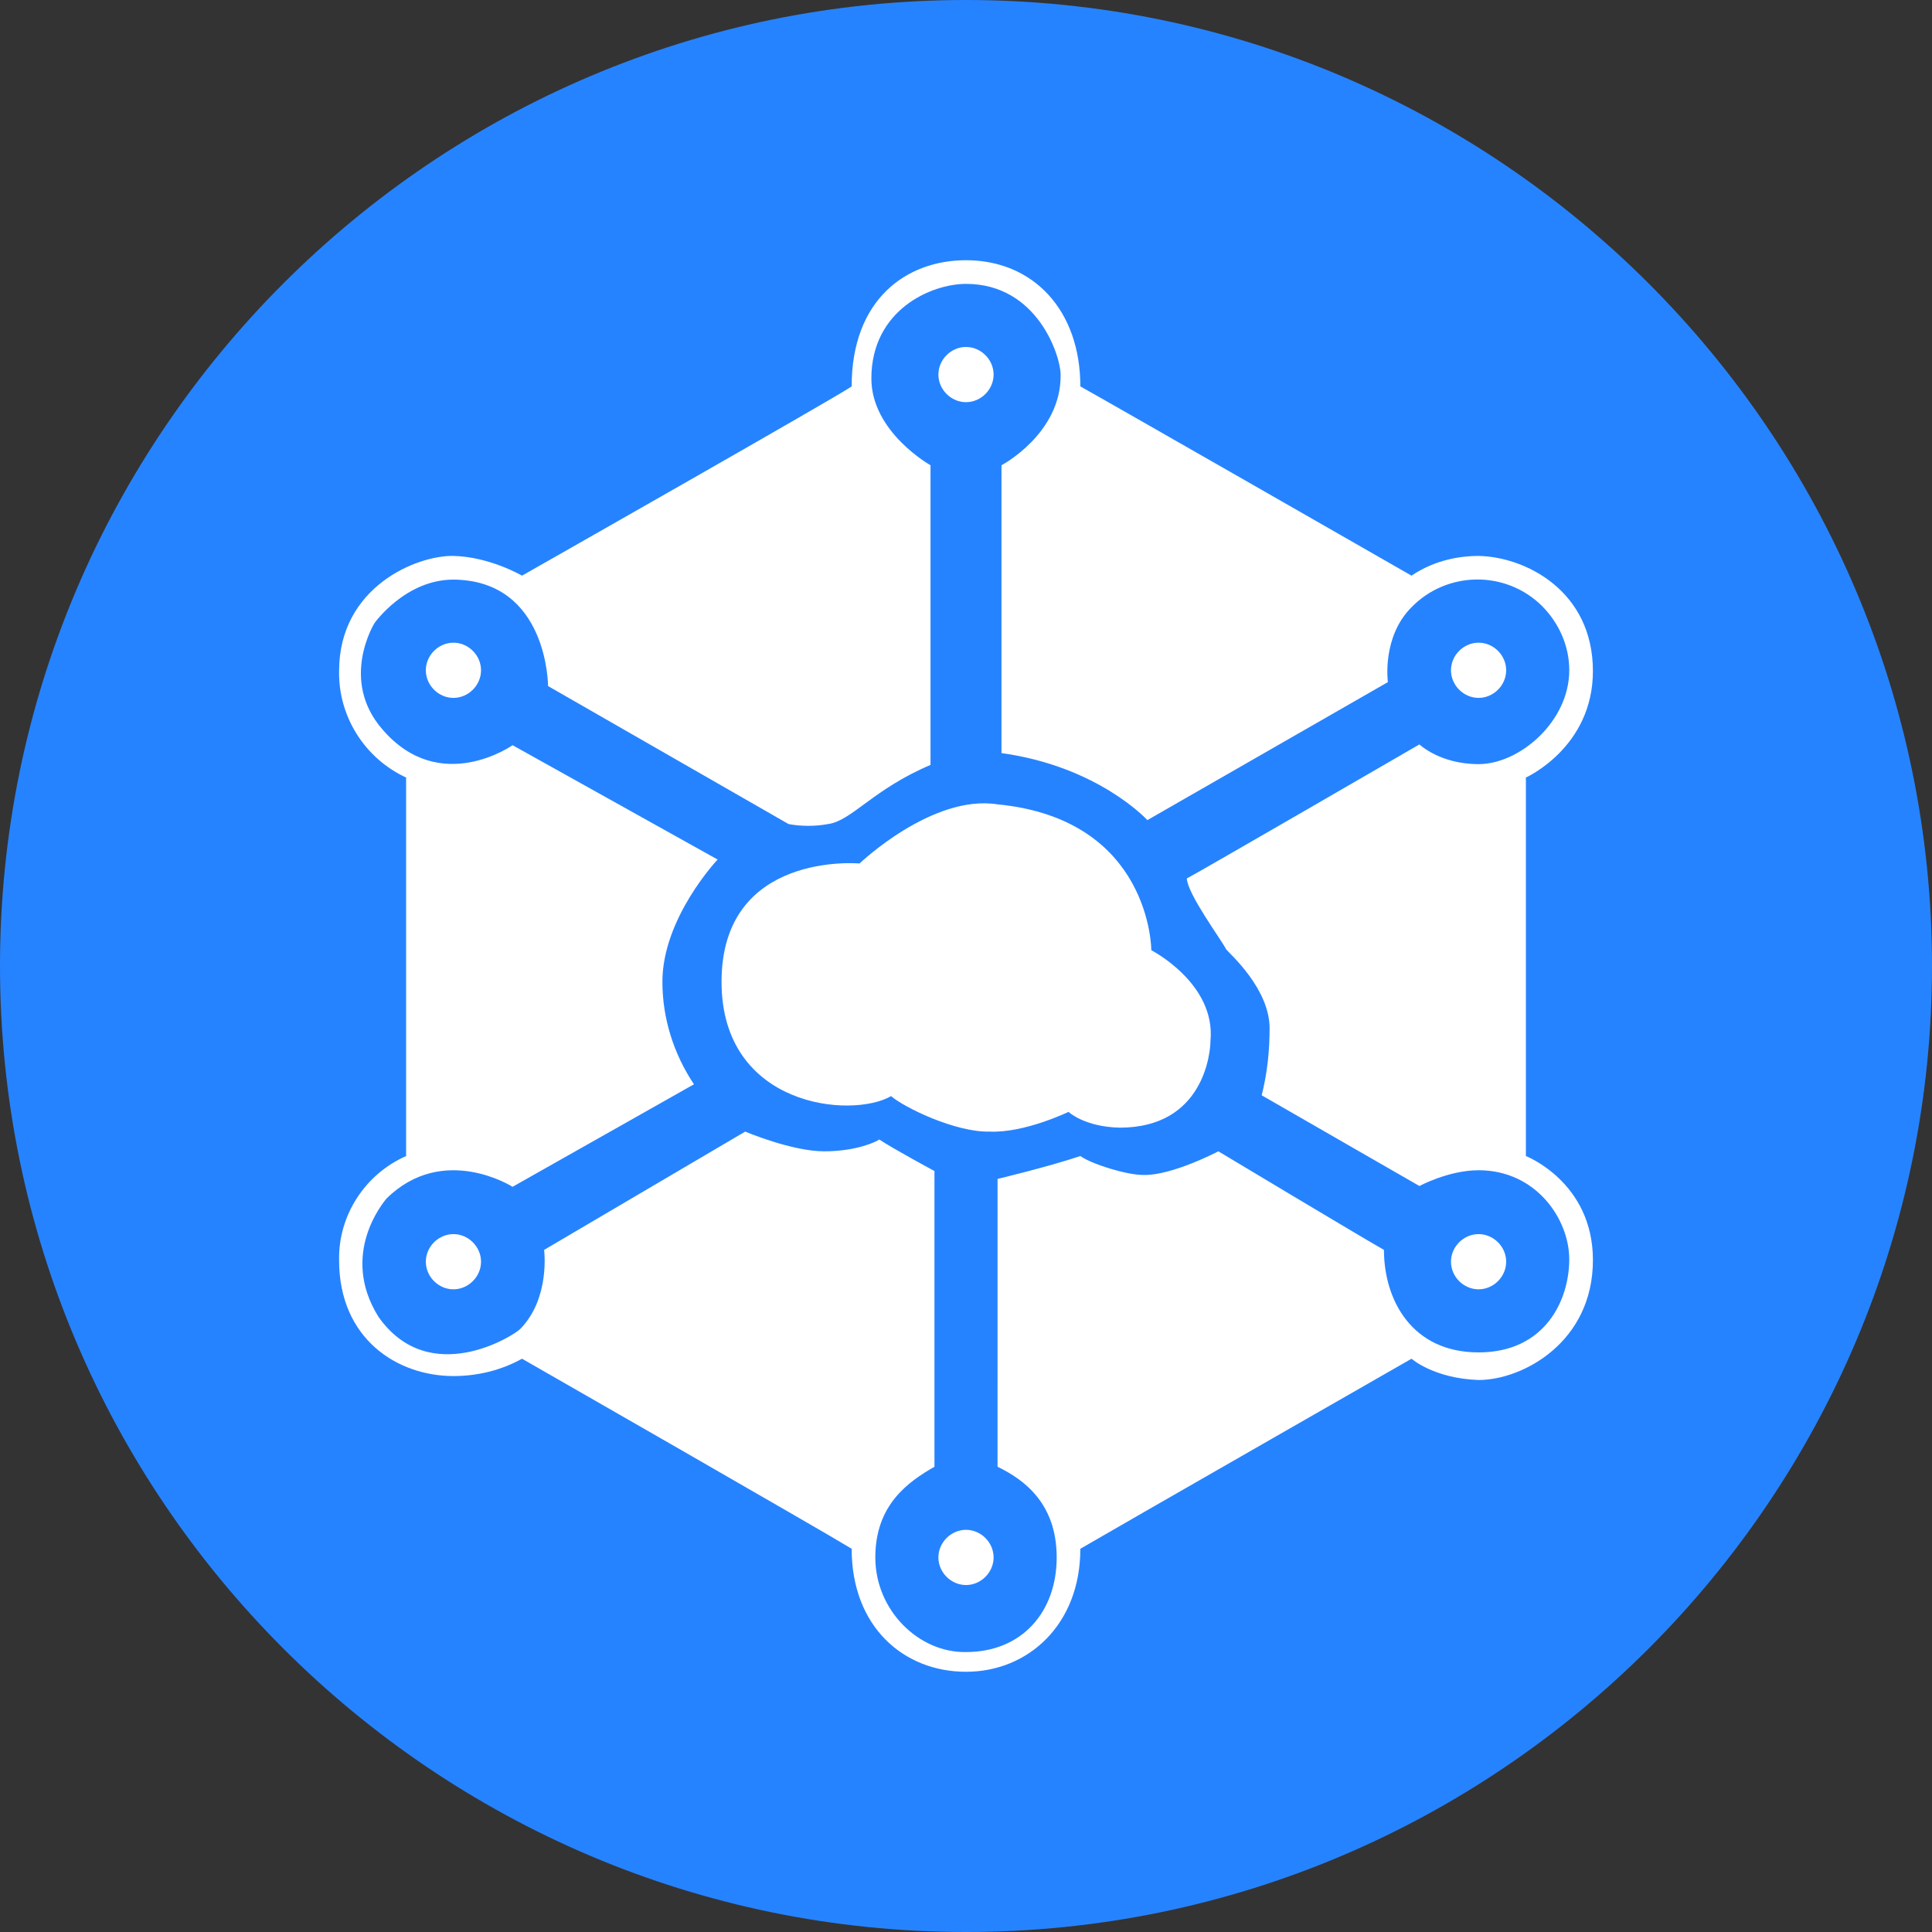 <svg xmlns="http://www.w3.org/2000/svg" xml:space="preserve" id="Storj" x="0" y="0" version="1.1" viewBox="0 0 245 245"><rect x="0" y="0" width="245" height="245" fill="#333333" stroke="none"/><style>.st1{fill:#fff}</style><path id="Main" d="M0 122.5C0 190 55 245 122.5 245S245 190 245 122.5 190 0 122.5 0 0 55 0 122.5" style="fill:#2683ff"/><g id="Storj-2"><path d="M146 120.5s0-16.6-19.5-18.5c-8.3-1.3-17.5 7.5-17.5 7.5s-17.5-1.6-17.5 15c0 15.9 16.5 17.4 21.5 14.5 1.6 1.4 8.1 4.6 12.5 4.5 4.4.2 10-2.5 10-2.5s2 1.9 6.5 2c10.7 0 11.5-9.6 11.5-11 .7-7.3-7.5-11.5-7.5-11.5" class="st1"/><path d="M193.5 146.6v-48s8.5-3.8 8.5-13.5c0-10.2-8.6-14.5-14.5-14.6-3 0-6 .8-8.5 2.5 0 0-39.1-22.4-42-24 0-9.7-6-16-14.5-16-7.6 0-14.5 5-14.5 16-1.3 1-41.8 24-41.8 24s-4.1-2.4-8.7-2.5S43 74.4 43 85.1c-.1 5.8 3.3 11.1 8.5 13.5v48c-5.2 2.3-8.6 7.5-8.5 13.2 0 10 7.4 14.7 14.5 14.7 3 0 6-.7 8.7-2.2 0 0 38.4 22 41.8 24.1 0 9.9 6.6 15.6 14.5 15.6s14.5-6 14.5-15.6c5.5-3.2 42-24.1 42-24.1s2.8 2.5 8.5 2.7c5.6 0 14.5-4.8 14.5-15.2 0-9.9-8.5-13.2-8.5-13.2m-6 24.9c-8.5 0-12-6.7-12-13-2.5-1.4-21-12.5-21-12.5s-5.9 3.1-9.5 3c-2.2 0-6.6-1.4-8-2.4-4.2 1.4-10.5 2.9-10.5 2.9V186c3.3 1.6 7.5 4.6 7.5 11.5s-4.4 12-11.5 12c-6 .1-11.5-5.3-11.5-12s4.2-9.6 7.5-11.5v-37.5s-5.2-2.8-7-4c-.4.3-2.9 1.5-7 1.5s-10-2.5-10-2.5l-25.5 15s.8 6.1-3 10c-.7.8-11.5 7.7-18-1.5-5-8 .7-14.6 1-15 7.2-7.1 16-1.5 16-1.5l23-13c-2.6-3.9-4-8.4-4-13 0-8.1 7-15.5 7-15.5L65 94.5s-9.2 6.5-16.5-2c-5.5-6.3-1-13.5-1-13.5s3.9-5.5 10-5.5c12 .1 12 13.5 12 13.5l30.5 17.5c1.6.3 3.4.3 5 0 3-.4 5.7-4.4 13-7.5V59s-7.5-4.2-7.5-11c0-8.7 7.6-12 12-12 9.1 0 12 9.2 12 11.5C134.6 55 127 59 127 59v36.5c12.3 1.7 18.5 8.5 18.5 8.5L176 86.5s-.8-5.7 3-9.5c4.5-4.6 11.9-4.7 16.5-.2 2.2 2.2 3.5 5.1 3.5 8.2 0 6.5-6.3 11.9-11.5 11.9-4.9 0-7.5-2.5-7.5-2.5s-28.3 16.4-29.5 17c.1 2 4.4 7.8 5 9 .5.6 5.5 5 5.5 10 0 2.9-.3 5.7-1 8.5l20 11.5s3.7-2 7.5-2c7.3 0 11.5 6.2 11.5 11.3s-3 11.8-11.5 11.8" class="st1"/><path id="Rounds" d="M122.5 44c1.9 0 3.5 1.6 3.5 3.5s-1.6 3.5-3.5 3.5-3.5-1.6-3.5-3.5 1.6-3.5 3.5-3.5m65 37.5c1.9 0 3.5 1.6 3.5 3.5s-1.6 3.5-3.5 3.5-3.5-1.6-3.5-3.5 1.6-3.5 3.5-3.5m0 75c1.9 0 3.5 1.6 3.5 3.5s-1.6 3.5-3.5 3.5-3.5-1.6-3.5-3.5 1.6-3.5 3.5-3.5m-65 37.5c1.9 0 3.5 1.6 3.5 3.5s-1.6 3.5-3.5 3.5-3.5-1.6-3.5-3.5 1.6-3.5 3.5-3.5m-65-37.5c1.9 0 3.5 1.6 3.5 3.5s-1.6 3.5-3.5 3.5-3.5-1.6-3.5-3.5 1.6-3.5 3.5-3.5m0-75c1.9 0 3.5 1.6 3.5 3.5s-1.6 3.5-3.5 3.5S54 86.9 54 85s1.6-3.5 3.5-3.5" class="st1"/></g></svg>